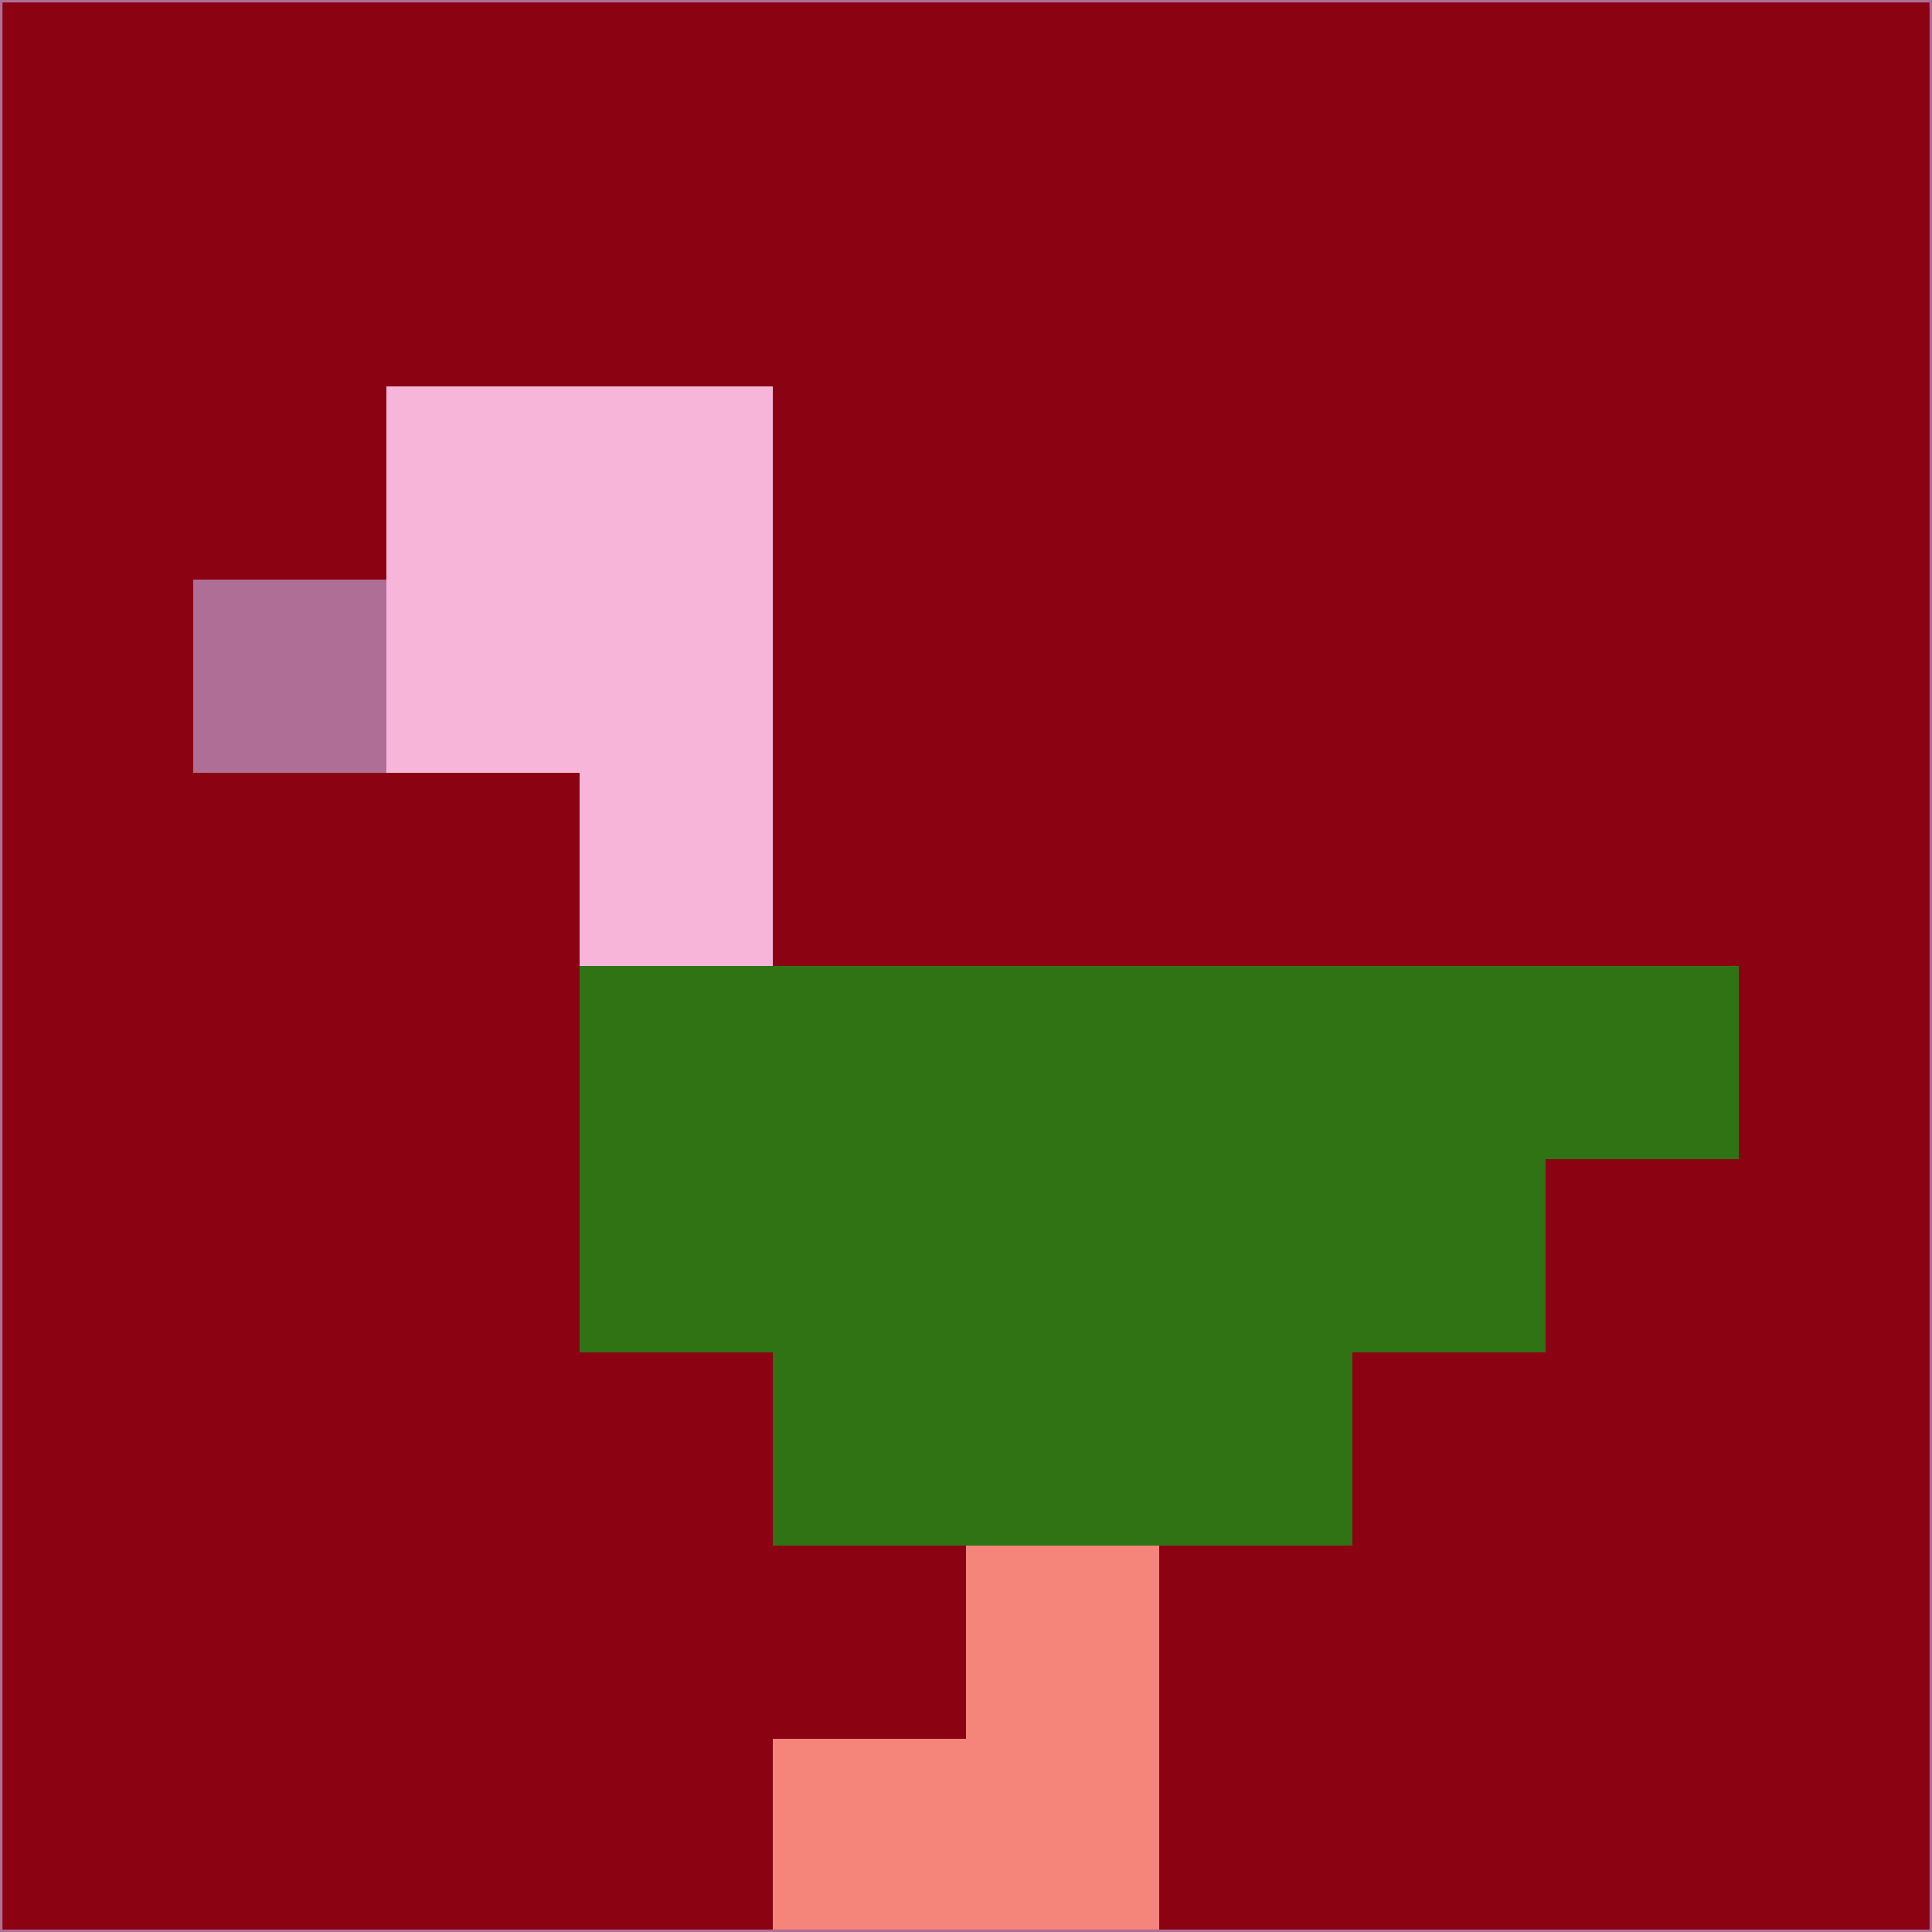 <svg xmlns="http://www.w3.org/2000/svg" version="1.1" width="785" height="785">
  <title>'goose-pfp-694263' by Dmitri Cherniak (Cyberpunk Edition)</title>
  <desc>
    seed=195051
    backgroundColor=#8b0213
    padding=20
    innerPadding=0
    timeout=500
    dimension=1
    border=false
    Save=function(){return n.handleSave()}
    frame=12

    Rendered at 2024-09-15T22:37:00.643Z
    Generated in 1ms
    Modified for Cyberpunk theme with new color scheme
  </desc>
  <defs/>
  <rect width="100%" height="100%" fill="#8b0213"/>
  <g>
    <g id="0-0">
      <rect x="0" y="0" height="785" width="785" fill="#8b0213"/>
      <g>
        <!-- Neon blue -->
        <rect id="0-0-2-2-2-2" x="157" y="157" width="157" height="157" fill="#f7b6d9"/>
        <rect id="0-0-3-2-1-4" x="235.5" y="157" width="78.5" height="314" fill="#f7b6d9"/>
        <!-- Electric purple -->
        <rect id="0-0-4-5-5-1" x="314" y="392.5" width="392.5" height="78.5" fill="#2f7314"/>
        <rect id="0-0-3-5-5-2" x="235.5" y="392.5" width="392.5" height="157" fill="#2f7314"/>
        <rect id="0-0-4-5-3-3" x="314" y="392.5" width="235.5" height="235.5" fill="#2f7314"/>
        <!-- Neon pink -->
        <rect id="0-0-1-3-1-1" x="78.5" y="235.5" width="78.5" height="78.5" fill="#ae6e96"/>
        <!-- Cyber yellow -->
        <rect id="0-0-5-8-1-2" x="392.5" y="628" width="78.5" height="157" fill="#f5847b"/>
        <rect id="0-0-4-9-2-1" x="314" y="706.5" width="157" height="78.5" fill="#f5847b"/>
      </g>
      <rect x="0" y="0" stroke="#ae6e96" stroke-width="2" height="785" width="785" fill="none"/>
    </g>
  </g>
  <script xmlns=""/>
</svg>